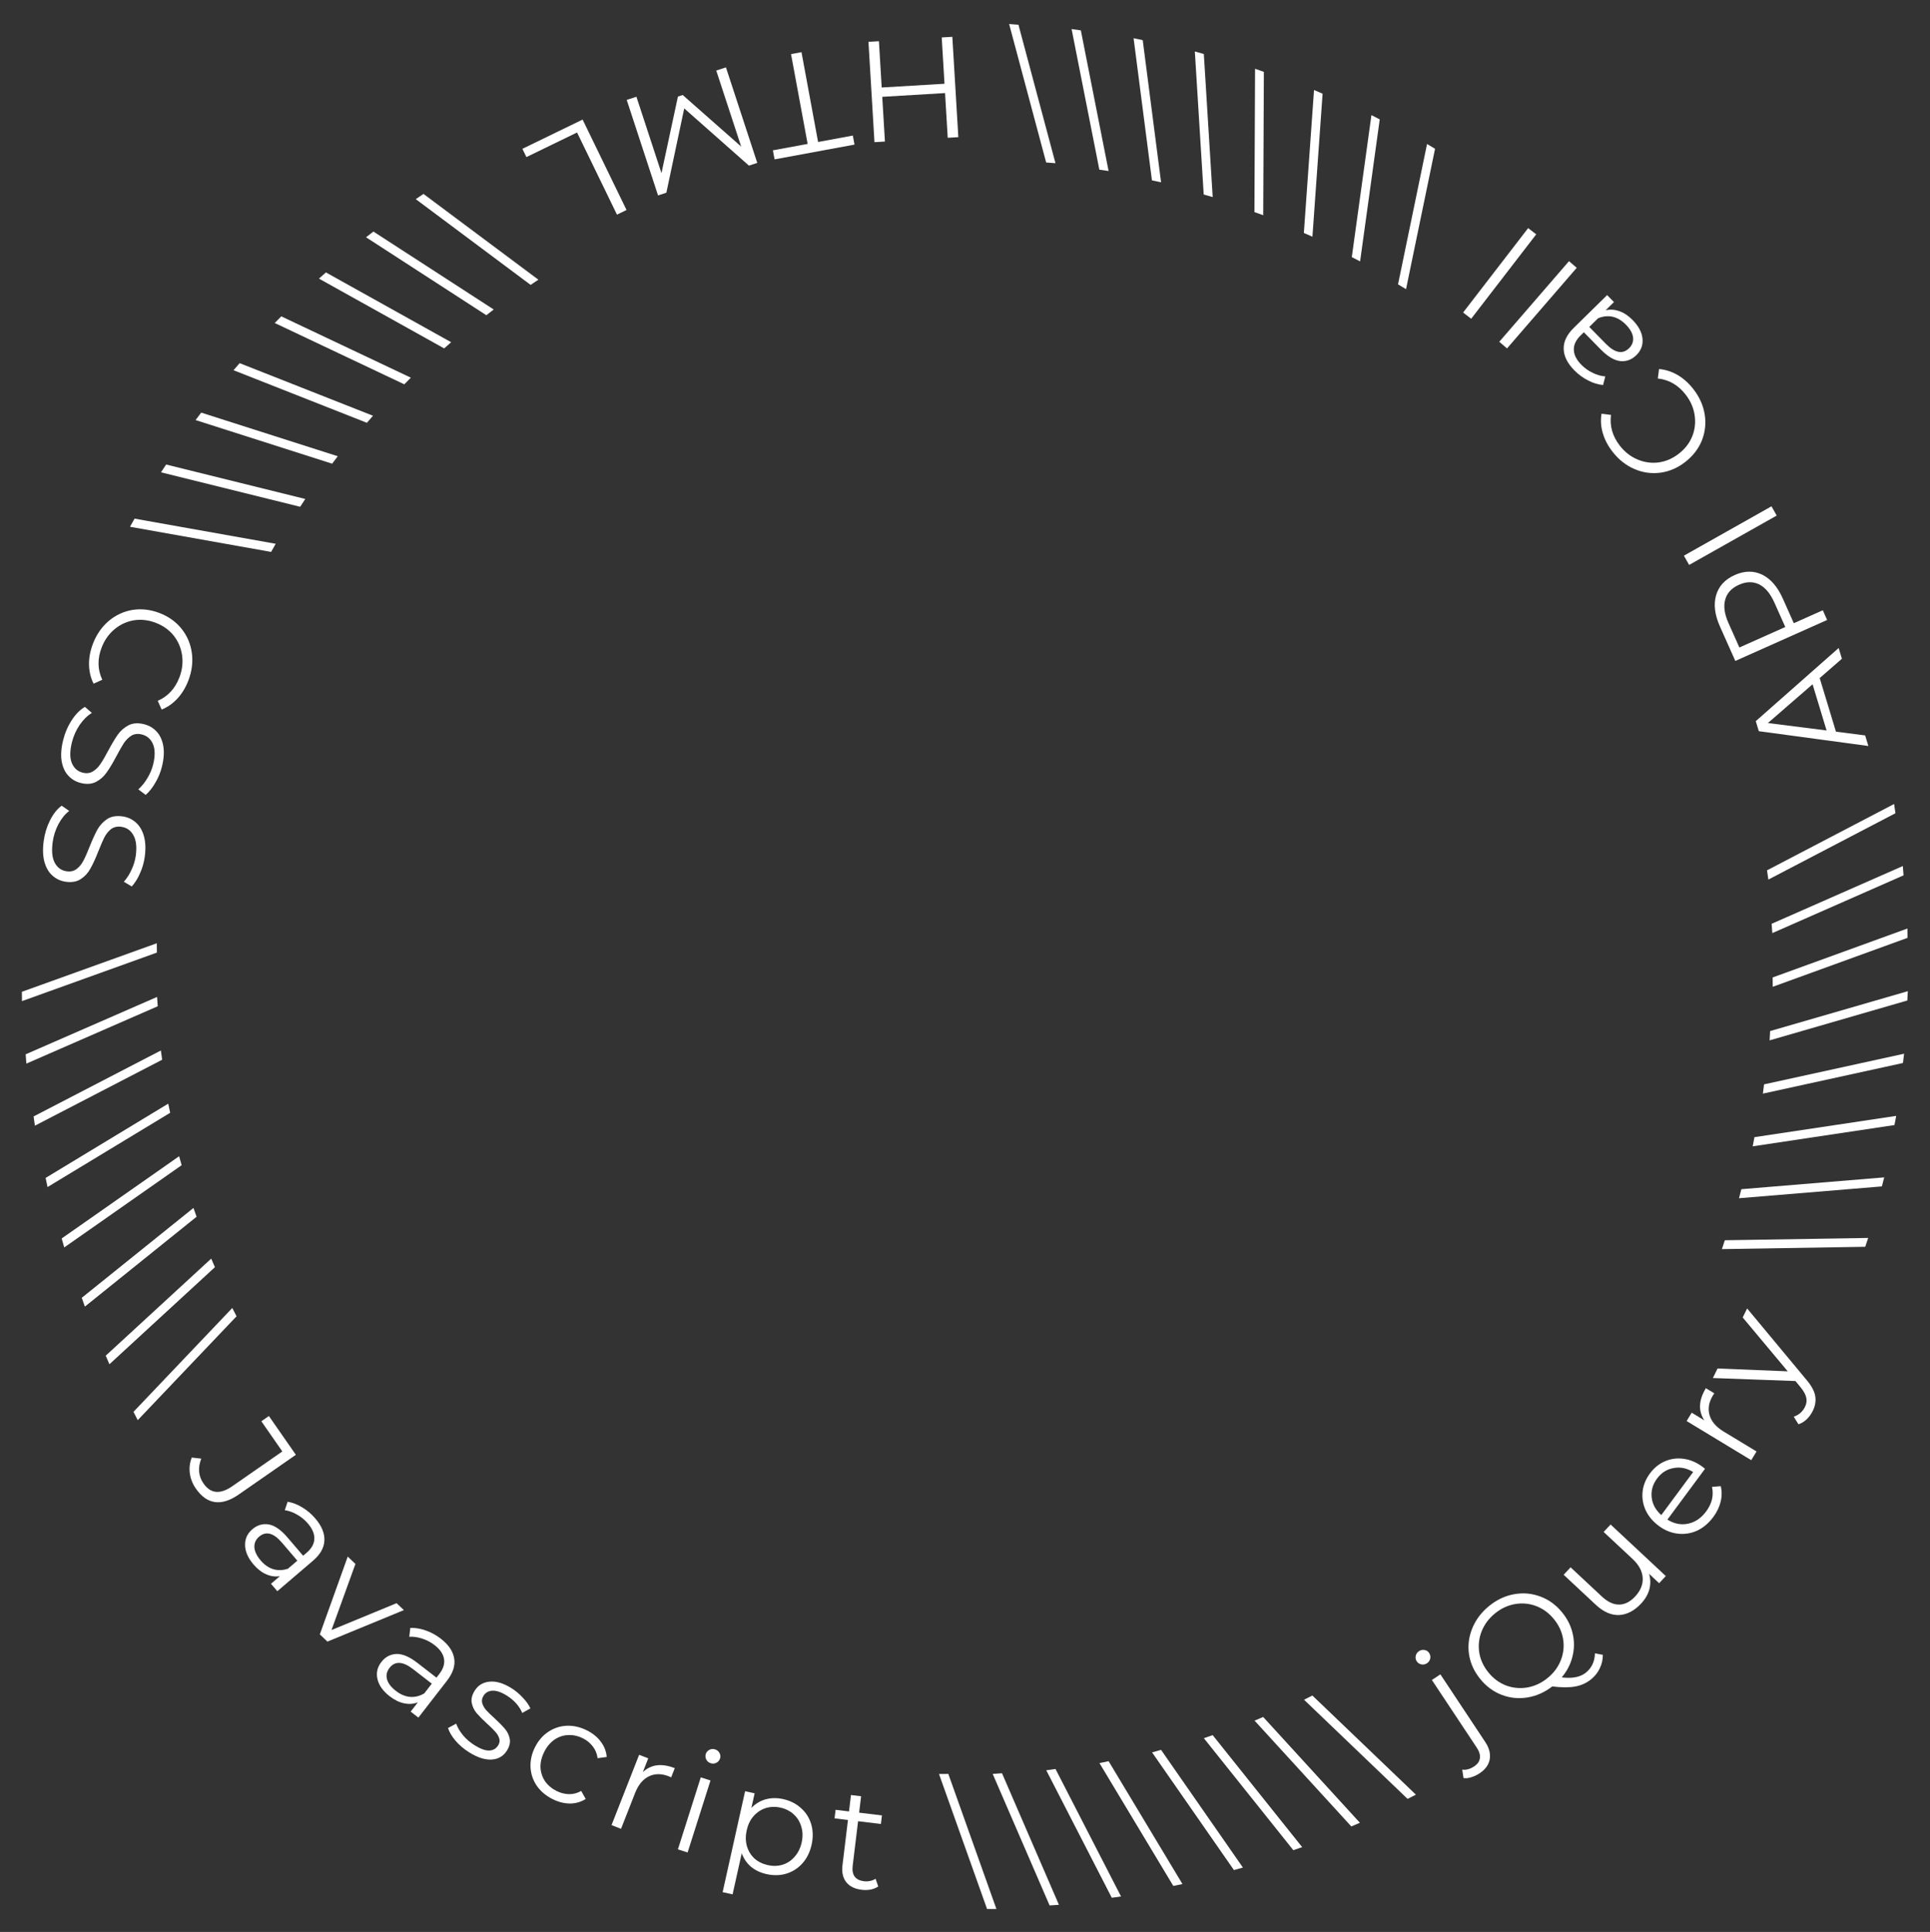 <svg width="860" height="861" viewBox="0 0 860 861" fill="none" xmlns="http://www.w3.org/2000/svg">
<rect x="0" y="0" width="860" height="861" fill="#333333" stroke="none"/>
<path d="M389.657 63.362L386.983 18.642L391.646 18.363L392.88 38.998L420.862 37.325L419.628 16.69L424.356 16.407L427.03 61.127L422.302 61.41L421.111 41.477L393.129 43.151L394.32 63.083L389.657 63.362Z" fill="white"/>
<path d="M364.537 63.278L380.019 60.417L380.763 64.445L345.142 71.028L344.398 67L359.88 64.139L352.482 24.113L357.14 23.252L364.537 63.278Z" fill="white"/>
<path d="M293.223 87.096L279.264 44.526L283.582 43.11L294.749 77.166L302.08 43.039L304.209 42.341L330.265 65.318L319.158 31.445L323.476 30.029L337.434 72.599L333.725 73.815L304.888 48.315L296.932 85.88L293.223 87.096Z" fill="white"/>
<path d="M279.181 93.589L274.921 95.658L257.136 59.045L234.57 70.007L232.78 66.323L259.607 53.292L279.181 93.589Z" fill="white"/>
<path d="M188.71 86.427L239.895 124.648L236.444 126.971L185.259 88.75L188.71 86.427Z" fill="white"/>
<path d="M166.392 103.197L220.001 137.935L216.712 140.482L163.103 105.744L166.392 103.197Z" fill="white"/>
<path d="M145.236 121.412L201.033 152.515L197.921 155.274L142.124 124.172L145.236 121.412Z" fill="white"/>
<path d="M125.337 140.991L183.075 168.321L180.153 171.281L122.414 143.951L125.337 140.991Z" fill="white"/>
<path d="M106.781 161.848L166.206 185.285L163.487 188.432L104.061 164.996L106.781 161.848Z" fill="white"/>
<path d="M89.65 183.891L150.501 203.331L147.996 206.652L87.145 187.212L89.65 183.891Z" fill="white"/>
<path d="M74.021 207.022L136.028 222.379L133.749 225.86L71.742 210.502L74.021 207.022Z" fill="white"/>
<path d="M59.962 231.14L122.852 242.347L120.809 245.971L57.919 234.764L59.962 231.14Z" fill="white"/>
<path d="M41.382 286.977C42.958 282.829 45.3 279.429 48.408 276.776C51.501 274.163 55.027 272.513 58.985 271.827C62.968 271.195 66.973 271.645 71.001 273.176C75.029 274.707 78.303 277.024 80.821 280.126C83.364 283.283 84.916 286.886 85.477 290.933C86.038 294.981 85.531 299.078 83.954 303.226C82.772 306.337 81.162 309.012 79.124 311.25C77.087 313.488 74.722 315.145 72.031 316.222L70.288 312.342C74.841 310.329 78.065 306.831 79.96 301.845C81.218 298.535 81.605 295.236 81.12 291.948C80.635 288.66 79.373 285.738 77.332 283.182C75.275 280.666 72.612 278.786 69.341 277.543C66.071 276.3 62.832 275.936 59.623 276.451C56.4 277.006 53.515 278.352 50.969 280.488C48.422 282.624 46.52 285.347 45.262 288.657C43.352 293.682 43.458 298.447 45.58 302.951L41.7 304.694C40.403 302.101 39.724 299.264 39.663 296.183C39.626 293.157 40.199 290.088 41.382 286.977Z" fill="white"/>
<path d="M28.158 329.775C28.965 326.547 30.259 323.572 32.04 320.85C33.809 318.17 35.745 316.235 37.846 315.046L40.934 317.731C38.968 318.911 37.162 320.68 35.516 323.039C33.912 325.409 32.763 327.98 32.069 330.753C31.096 334.644 31.07 337.738 31.991 340.036C32.953 342.344 34.572 343.782 36.849 344.352C38.587 344.786 40.108 344.595 41.412 343.778C42.706 343.002 43.813 341.915 44.734 340.519C45.697 339.132 46.851 337.156 48.197 334.59C49.842 331.527 51.281 329.116 52.513 327.357C53.786 325.608 55.385 324.227 57.309 323.213C59.224 322.24 61.527 322.091 64.217 322.764C66.411 323.312 68.253 324.389 69.743 325.993C71.274 327.607 72.277 329.75 72.753 332.42C73.229 335.089 73.021 338.204 72.131 341.764C71.51 344.247 70.552 346.581 69.258 348.764C67.996 350.999 66.547 352.836 64.912 354.274L61.637 351.805C63.292 350.285 64.669 348.562 65.766 346.637C66.905 344.723 67.722 342.772 68.219 340.785C69.172 336.977 69.147 333.914 68.143 331.596C67.171 329.33 65.525 327.907 63.208 327.327C61.469 326.892 59.932 327.058 58.597 327.823C57.293 328.64 56.155 329.763 55.182 331.191C54.24 332.671 53.102 334.673 51.766 337.198C50.183 340.188 48.754 342.558 47.481 344.306C46.239 346.107 44.661 347.493 42.746 348.466C40.873 349.449 38.612 349.609 35.963 348.946C33.769 348.397 31.912 347.295 30.391 345.639C28.901 344.035 27.924 341.877 27.458 339.166C27.034 336.465 27.267 333.335 28.158 329.775Z" fill="white"/>
<path d="M19.474 374.783C19.92 371.485 20.877 368.386 22.346 365.484C23.809 362.625 25.518 360.488 27.475 359.074L30.841 361.402C29.017 362.791 27.418 364.749 26.043 367.276C24.71 369.808 23.853 372.491 23.47 375.324C22.932 379.298 23.248 382.376 24.417 384.558C25.628 386.745 27.397 387.996 29.722 388.31C31.498 388.551 32.989 388.192 34.194 387.236C35.394 386.322 36.375 385.12 37.136 383.63C37.94 382.145 38.868 380.053 39.922 377.354C41.219 374.128 42.383 371.573 43.412 369.689C44.484 367.81 45.921 366.261 47.722 365.04C49.517 363.862 51.789 363.459 54.538 363.83C56.779 364.133 58.728 365 60.386 366.429C62.087 367.865 63.321 369.883 64.088 372.484C64.856 375.085 64.994 378.204 64.503 381.84C64.16 384.377 63.466 386.802 62.421 389.115C61.413 391.476 60.176 393.461 58.71 395.071L55.182 392.98C56.66 391.285 57.837 389.421 58.715 387.387C59.635 385.358 60.233 383.329 60.507 381.3C61.033 377.41 60.669 374.368 59.416 372.175C58.199 370.03 56.406 368.798 54.038 368.477C52.263 368.237 50.754 368.572 49.511 369.48C48.306 370.436 47.298 371.678 46.489 373.205C45.717 374.779 44.806 376.895 43.758 379.552C42.515 382.699 41.357 385.212 40.285 387.091C39.249 389.017 37.834 390.57 36.039 391.748C34.285 392.932 32.056 393.34 29.35 392.975C27.109 392.672 25.141 391.781 23.447 390.304C21.788 388.874 20.578 386.837 19.816 384.194C19.096 381.557 18.982 378.42 19.474 374.783Z" fill="white"/>
<path d="M9.757 442.006L69.867 420.384L69.902 424.544L9.792 446.166L9.757 442.006Z" fill="white"/>
<path d="M11.439 469.872L69.981 444.307L70.292 448.455L11.75 474.02L11.439 469.872Z" fill="white"/>
<path d="M14.968 497.564L71.683 468.17L72.269 472.288L15.553 501.683L14.968 497.564Z" fill="white"/>
<path d="M20.327 524.962L74.966 491.867L75.824 495.937L21.185 529.032L20.327 524.962Z" fill="white"/>
<path d="M27.493 551.943L79.815 515.294L80.941 519.298L28.619 555.947L27.493 551.943Z" fill="white"/>
<path d="M36.435 578.389L86.208 538.347L87.597 542.268L37.824 582.31L36.435 578.389Z" fill="white"/>
<path d="M47.112 604.183L94.118 560.925L95.764 564.745L48.759 608.003L47.112 604.183Z" fill="white"/>
<path d="M59.479 629.211L103.508 582.928L105.405 586.631L61.375 632.913L59.479 629.211Z" fill="white"/>
<path d="M87.283 663.431C85.822 661.329 84.925 659.068 84.594 656.648C84.263 654.228 84.549 651.873 85.451 649.583L89.686 650.069C88.085 654.195 88.418 657.887 90.683 661.145C93.849 665.7 98.129 666.102 103.524 662.351L125.805 646.862L116.453 633.409L119.817 631.071L131.835 648.36L106.349 666.078C102.495 668.757 98.954 669.867 95.726 669.409C92.557 668.962 89.743 666.969 87.283 663.431Z" fill="white"/>
<path d="M140.507 676.748C143.362 680.089 144.709 683.372 144.547 686.597C144.417 689.795 142.714 692.794 139.438 695.593L123.577 709.148L120.749 705.839L124.739 702.43C122.744 702.788 120.722 702.523 118.673 701.636C116.652 700.782 114.754 699.317 112.98 697.241C110.541 694.386 109.282 691.534 109.203 688.683C109.124 685.832 110.203 683.45 112.442 681.538C114.615 679.68 117.032 678.962 119.692 679.383C122.38 679.835 125.193 681.781 128.131 685.219L135.075 693.345L136.632 692.014C138.838 690.129 139.981 688.085 140.063 685.883C140.178 683.652 139.223 681.353 137.2 678.985C135.814 677.363 134.208 676.042 132.381 675.021C130.587 673.973 128.762 673.315 126.907 673.049L128.155 669.288C130.367 669.643 132.541 670.479 134.677 671.797C136.845 673.086 138.789 674.737 140.507 676.748ZM116.162 695.448C117.826 697.394 119.691 698.69 121.759 699.336C123.859 699.955 126.043 699.884 128.312 699.124L132.496 695.548L125.636 687.52C121.894 683.141 118.498 682.255 115.449 684.86C113.957 686.135 113.258 687.715 113.353 689.598C113.48 691.454 114.416 693.404 116.162 695.448Z" fill="white"/>
<path d="M179.964 717.578L145.895 731.609L142.513 728.385L154.95 693.731L158.378 696.999L147.718 726.451L176.721 714.487L179.964 717.578Z" fill="white"/>
<path d="M196.438 730.322C199.911 733.015 201.895 735.957 202.39 739.148C202.912 742.305 201.853 745.587 199.212 748.993L186.43 765.482L182.99 762.816L186.205 758.668C184.324 759.424 182.291 759.575 180.105 759.122C177.952 758.695 175.797 757.645 173.639 755.972C170.671 753.671 168.86 751.133 168.204 748.358C167.549 745.582 168.123 743.031 169.926 740.704C171.678 738.445 173.899 737.251 176.589 737.124C179.313 737.022 182.462 738.357 186.037 741.127L194.484 747.676L195.739 746.057C197.516 743.764 198.222 741.531 197.855 739.357C197.515 737.15 196.114 735.092 193.652 733.184C191.966 731.877 190.126 730.909 188.13 730.279C186.161 729.616 184.24 729.343 182.37 729.458L182.829 725.522C185.067 725.421 187.365 725.799 189.724 726.656C192.109 727.48 194.347 728.701 196.438 730.322ZM176.391 753.571C178.414 755.139 180.504 756.03 182.66 756.244C184.842 756.423 186.966 755.911 189.034 754.707L192.406 750.356L184.06 743.887C179.507 740.358 176.003 740.178 173.545 743.348C172.343 744.899 171.979 746.587 172.453 748.413C172.954 750.204 174.267 751.924 176.391 753.571Z" fill="white"/>
<path d="M209.01 780.935C206.698 779.482 204.68 777.761 202.957 775.771C201.293 773.768 200.183 771.886 199.626 770.126L203.267 768.181C203.869 769.869 204.881 771.588 206.301 773.337C207.744 775.05 209.441 776.52 211.392 777.745C213.993 779.38 216.157 780.186 217.885 780.163C219.672 780.126 221.03 779.367 221.961 777.886C222.619 776.839 222.787 775.81 222.464 774.801C222.163 773.755 221.58 772.759 220.714 771.812C219.871 770.828 218.673 769.647 217.12 768.268C215.08 766.382 213.492 764.779 212.356 763.461C211.242 762.106 210.52 760.568 210.189 758.849C209.895 757.152 210.349 755.347 211.552 753.432C213.051 751.048 215.27 749.721 218.21 749.452C221.151 749.183 224.391 750.161 227.931 752.386C229.774 753.544 231.457 754.954 232.982 756.618C234.529 758.245 235.65 759.831 236.342 761.375L232.722 763.408C231.395 760.307 229.106 757.735 225.854 755.692C223.398 754.148 221.265 753.412 219.456 753.485C217.682 753.58 216.353 754.332 215.468 755.741C214.787 756.825 214.585 757.908 214.863 758.989C215.177 760.093 215.756 761.137 216.599 762.121C217.465 763.068 218.717 764.283 220.355 765.766C222.359 767.63 223.911 769.21 225.011 770.506C226.112 771.802 226.82 773.28 227.138 774.941C227.455 776.601 227.034 778.353 225.877 780.195C224.31 782.688 222.014 784.017 218.988 784.181C216.021 784.333 212.695 783.25 209.01 780.935Z" fill="white"/>
<path d="M246.218 801.802C243.241 800.313 240.895 798.328 239.178 795.847C237.499 793.385 236.574 790.657 236.403 787.661C236.251 784.627 236.909 781.641 238.379 778.703C239.849 775.764 241.834 773.465 244.334 771.806C246.834 770.146 249.572 769.25 252.549 769.117C255.563 769.003 258.559 769.69 261.535 771.179C264.13 772.477 266.181 774.147 267.688 776.189C269.253 778.212 270.139 780.492 270.349 783.03L266.285 783.573C266.037 781.589 265.331 779.852 264.167 778.364C263.023 776.837 261.554 775.625 259.76 774.728C257.585 773.64 255.372 773.153 253.12 773.267C250.926 773.362 248.884 774.058 246.995 775.355C245.144 776.672 243.646 778.475 242.5 780.764C241.336 783.092 240.782 785.391 240.839 787.662C240.953 789.913 241.621 791.965 242.842 793.816C244.12 795.648 245.846 797.108 248.021 798.196C249.815 799.093 251.656 799.561 253.545 799.599C255.434 799.637 257.247 799.161 258.984 798.169L260.986 801.747C258.83 803.101 256.464 803.778 253.888 803.778C251.331 803.739 248.774 803.08 246.218 801.802Z" fill="white"/>
<path d="M286.44 789.783C288.259 788.067 290.352 787.055 292.719 786.747C295.126 786.454 297.779 786.876 300.678 788.014L299.065 792.125L298.076 791.668C294.779 790.374 291.8 790.374 289.138 791.667C286.476 792.96 284.429 795.433 282.994 799.087L276.728 815.053L272.498 813.393L284.797 782.056L288.848 783.646L286.44 789.783Z" fill="white"/>
<path d="M312.26 792.124L316.591 793.5L306.399 825.584L302.068 824.208L312.26 792.124ZM316.684 785.807C315.789 785.523 315.134 784.979 314.718 784.175C314.302 783.371 314.229 782.542 314.5 781.689C314.759 780.875 315.29 780.26 316.093 779.844C316.897 779.428 317.746 779.362 318.641 779.646C319.536 779.93 320.191 780.474 320.607 781.278C321.036 782.041 321.122 782.829 320.863 783.643C320.579 784.537 320.035 785.193 319.231 785.609C318.428 786.025 317.579 786.091 316.684 785.807Z" fill="white"/>
<path d="M348.997 801.806C352.079 802.492 354.712 803.821 356.895 805.793C359.088 807.724 360.61 810.117 361.461 812.973C362.311 815.828 362.375 818.88 361.652 822.129C360.92 825.419 359.563 828.177 357.582 830.402C355.6 832.628 353.202 834.17 350.388 835.03C347.625 835.858 344.682 835.924 341.558 835.228C338.893 834.635 336.598 833.556 334.673 831.991C332.799 830.394 331.412 828.381 330.51 825.951L326.436 844.255L322.001 843.268L332.011 798.288L336.26 799.234L334.814 805.731C336.628 803.862 338.748 802.585 341.173 801.901C343.64 801.226 346.248 801.194 348.997 801.806ZM342.122 831.223C344.413 831.733 346.611 831.676 348.717 831.052C350.832 830.386 352.628 829.19 354.105 827.465C355.623 825.748 356.661 823.641 357.217 821.142C357.773 818.643 357.723 816.315 357.066 814.158C356.461 811.969 355.341 810.125 353.708 808.625C352.075 807.125 350.113 806.12 347.822 805.61C345.49 805.091 343.267 805.164 341.151 805.83C339.078 806.505 337.282 807.701 335.763 809.417C334.296 811.101 333.284 813.193 332.728 815.691C332.172 818.19 332.196 820.534 332.802 822.724C333.449 824.922 334.568 826.767 336.16 828.257C337.802 829.716 339.79 830.704 342.122 831.223Z" fill="white"/>
<path d="M391.345 840.728C390.405 841.387 389.274 841.852 387.952 842.122C386.678 842.354 385.363 842.388 384.007 842.224C380.873 841.844 378.561 840.705 377.072 838.805C375.583 836.906 375.026 834.41 375.401 831.318L377.848 811.113L371.876 810.39L372.338 806.578L378.31 807.301L379.196 799.995L383.707 800.541L382.821 807.848L392.987 809.079L392.525 812.892L382.359 811.66L379.942 831.61C379.701 833.601 380.004 835.185 380.849 836.362C381.743 837.501 383.121 838.184 384.985 838.41C385.917 838.523 386.824 838.482 387.707 838.288C388.633 838.1 389.447 837.769 390.149 837.295L391.345 840.728Z" fill="white"/>
<path d="M439.834 850.79L418.417 790.607L422.577 790.586L443.994 850.77L439.834 850.79Z" fill="white"/>
<path d="M467.705 849.203L442.341 790.574L446.49 790.278L471.855 848.906L467.705 849.203Z" fill="white"/>
<path d="M495.41 845.769L466.209 788.953L470.33 788.382L499.53 845.197L495.41 845.769Z" fill="white"/>
<path d="M522.825 840.503L489.917 785.751L493.991 784.908L526.899 839.659L522.825 840.503Z" fill="white"/>
<path d="M549.831 833.429L513.36 780.983L517.369 779.87L553.839 832.317L549.831 833.429Z" fill="white"/>
<path d="M576.307 824.578L536.435 774.668L540.361 773.292L580.233 823.202L576.307 824.578Z" fill="white"/>
<path d="M602.137 813.988L559.04 766.836L562.866 765.202L605.963 812.355L602.137 813.988Z" fill="white"/>
<path d="M627.207 801.707L581.075 757.52L584.784 755.636L630.916 799.823L627.207 801.707Z" fill="white"/>
<path d="M659.263 790.327C658.089 791.105 656.881 791.676 655.638 792.04C654.382 792.463 653.216 792.597 652.14 792.44L651.563 788.676C653.302 788.905 655.078 788.418 656.892 787.215C658.385 786.225 659.228 785.026 659.421 783.618C659.649 782.186 659.185 780.6 658.03 778.857L638.044 748.723L641.831 746.211L661.817 776.346C663.562 778.977 664.23 781.529 663.822 784.001C663.414 786.473 661.894 788.582 659.263 790.327ZM635.861 741.262C635.078 741.781 634.244 741.951 633.357 741.771C632.469 741.591 631.778 741.128 631.283 740.382C630.811 739.67 630.665 738.871 630.845 737.984C631.025 737.097 631.506 736.394 632.288 735.875C633.07 735.356 633.905 735.187 634.792 735.366C635.655 735.511 636.323 735.938 636.795 736.649C637.313 737.432 637.483 738.266 637.303 739.153C637.124 740.04 636.643 740.743 635.861 741.262Z" fill="white"/>
<path d="M714.224 737.505C714.223 739.657 713.767 741.658 712.855 743.508C712.004 745.364 710.737 746.982 709.054 748.361C707.008 750.038 704.642 751.122 701.955 751.613C699.329 752.11 695.904 752.104 691.679 751.594C688.265 754.226 684.586 755.862 680.642 756.502C676.698 757.141 672.885 756.763 669.203 755.367C665.522 753.971 662.342 751.639 659.665 748.372C656.933 745.039 655.248 741.4 654.609 737.456C654.002 733.485 654.463 729.604 655.991 725.815C657.525 721.965 660.008 718.634 663.44 715.821C666.873 713.009 670.58 711.239 674.563 710.512C678.579 709.759 682.488 710.086 686.29 711.494C690.064 712.869 693.317 715.223 696.049 718.556C698.429 721.46 700.009 724.634 700.789 728.077C701.575 731.459 701.542 734.852 700.689 738.254C699.869 741.628 698.273 744.729 695.9 747.556C700.632 748.147 704.235 747.428 706.71 745.4C709.284 743.29 710.614 740.436 710.698 736.836L714.224 737.505ZM663.279 745.411C665.496 748.117 668.124 750.045 671.163 751.195C674.235 752.319 677.391 752.602 680.629 752.044C683.901 751.459 686.906 750.044 689.646 747.799C692.385 745.555 694.346 742.9 695.529 739.834C696.713 736.768 697.039 733.632 696.508 730.426C695.978 727.22 694.603 724.264 692.386 721.558C690.168 718.852 687.54 716.924 684.501 715.773C681.462 714.623 678.323 714.327 675.084 714.885C671.846 715.442 668.857 716.844 666.118 719.088C663.379 721.333 661.401 724.002 660.184 727.095C659.001 730.161 658.658 733.31 659.156 736.543C659.687 739.749 661.061 742.705 663.279 745.411Z" fill="white"/>
<path d="M717.681 679.422L742.28 702.403L739.309 705.584L734.819 701.389C735.5 703.66 735.548 705.953 734.962 708.267C734.346 710.552 733.12 712.677 731.285 714.641C728.285 717.852 725.022 719.563 721.497 719.773C717.971 719.923 714.477 718.382 711.016 715.148L696.753 701.823L699.855 698.502L713.791 711.522C716.379 713.94 718.94 715.136 721.475 715.11C724.01 715.084 726.384 713.887 728.598 711.517C731.015 708.929 732.144 706.159 731.983 703.206C731.791 700.224 730.292 697.422 727.486 694.801L714.579 682.742L717.681 679.422Z" fill="white"/>
<path d="M759.744 654.601L742.995 677.238C745.959 679.113 749.04 679.72 752.235 679.06C755.397 678.373 758.082 676.538 760.289 673.554C761.533 671.874 762.383 670.115 762.841 668.277C763.264 666.414 763.273 664.536 762.868 662.645L766.758 662.338C767.31 664.604 767.291 666.925 766.7 669.301C766.135 671.643 765.053 673.895 763.455 676.055C761.399 678.834 758.989 680.872 756.224 682.17C753.45 683.408 750.573 683.853 747.592 683.506C744.612 683.158 741.801 682.007 739.16 680.053C736.519 678.099 734.571 675.782 733.316 673.102C732.087 670.388 731.625 667.605 731.931 664.753C732.262 661.866 733.354 659.171 735.207 656.667C737.059 654.163 739.304 652.348 741.942 651.222C744.581 650.095 747.364 649.74 750.294 650.156C753.19 650.547 755.975 651.732 758.65 653.712L759.744 654.601ZM738.345 658.989C736.416 661.596 735.632 664.413 735.993 667.44C736.345 670.407 737.77 673.001 740.268 675.22L754.467 656.03C751.614 654.291 748.704 653.704 745.738 654.269C742.763 654.775 740.299 656.348 738.345 658.989Z" fill="white"/>
<path d="M759.45 633.007C758.069 630.923 757.427 628.688 757.525 626.303C757.646 623.882 758.513 621.339 760.127 618.675L763.904 620.963L763.285 621.861C761.45 624.89 760.943 627.825 761.765 630.668C762.587 633.511 764.677 635.949 768.034 637.983L782.703 646.871L780.349 650.757L751.557 633.313L753.812 629.591L759.45 633.007Z" fill="white"/>
<path d="M778.518 583.135L804.906 614.884C807.136 617.503 808.449 619.908 808.844 622.1C809.239 624.292 808.881 626.518 807.77 628.776C807.054 630.231 806.155 631.477 805.074 632.514C803.993 633.551 802.767 634.303 801.396 634.769L799.285 631.377C801.57 630.599 803.24 629.138 804.295 626.995C804.973 625.617 805.165 624.261 804.871 622.927C804.595 621.555 803.746 619.995 802.323 618.249L800.044 615.487L763.256 614.143L765.348 609.893L796.611 611.157L776.54 587.155L778.518 583.135Z" fill="white"/>
<path d="M831.139 555.66L767.267 556.69L768.579 552.742L832.451 551.712L831.139 555.66Z" fill="white"/>
<path d="M838.555 528.746L774.892 534.015L775.939 529.988L839.602 524.72L838.555 528.746Z" fill="white"/>
<path d="M844.167 501.399L780.995 510.883L781.772 506.796L844.944 497.313L844.167 501.399Z" fill="white"/>
<path d="M847.952 473.741L785.548 487.397L786.052 483.267L848.456 469.611L847.952 473.741Z" fill="white"/>
<path d="M849.892 445.891L788.533 463.66L788.762 459.507L850.121 441.738L849.892 445.891Z" fill="white"/>
<path d="M849.979 417.975L789.935 439.778L789.887 435.618L849.932 413.815L849.979 417.975Z" fill="white"/>
<path d="M848.212 390.114L789.748 415.855L789.425 411.708L847.889 385.967L848.212 390.114Z" fill="white"/>
<path d="M844.6 362.432L787.973 391.998L787.376 387.881L844.002 358.316L844.6 362.432Z" fill="white"/>
<path d="M810.853 302.196L818.094 326.083L831.107 327.756L832.536 332.472L783.722 325.869L782.366 321.398L819.299 288.802L820.747 293.58L810.853 302.196ZM807.68 304.964L787.77 322.234L813.918 325.543L807.68 304.964Z" fill="white"/>
<path d="M766.42 279.251C764.089 274.03 763.51 269.382 764.682 265.308C765.854 261.234 768.622 258.223 772.985 256.275C777.349 254.328 781.439 254.278 785.254 256.126C789.03 257.992 792.083 261.535 794.414 266.756L799.318 277.743L812.234 271.978L814.164 276.303L773.254 294.563L766.42 279.251ZM790.667 268.568C788.858 264.516 786.599 261.81 783.89 260.449C781.141 259.107 778.15 259.157 774.916 260.6C771.604 262.078 769.55 264.28 768.753 267.206C767.917 270.148 768.404 273.646 770.212 277.698L775.064 288.568L795.519 279.438L790.667 268.568Z" fill="white"/>
<path d="M752.667 251.773L750.341 247.648L789.367 225.648L791.693 229.774L752.667 251.773Z" fill="white"/>
<path d="M754.552 173.405C757.276 176.908 758.964 180.677 759.614 184.711C760.239 188.711 759.816 192.58 758.345 196.319C756.814 200.049 754.347 203.237 750.946 205.883C747.544 208.528 743.863 210.12 739.904 210.658C735.885 211.189 732.001 210.643 728.251 209.018C724.502 207.394 721.265 204.83 718.541 201.327C716.498 198.7 715.05 195.934 714.197 193.03C713.345 190.127 713.158 187.245 713.637 184.386L717.858 184.914C717.21 189.85 718.523 194.423 721.797 198.633C723.971 201.429 726.588 203.474 729.649 204.769C732.71 206.064 735.863 206.504 739.107 206.089C742.326 205.64 745.316 204.342 748.078 202.195C750.84 200.047 752.834 197.469 754.062 194.46C755.264 191.418 755.614 188.254 755.113 184.968C754.612 181.683 753.274 178.642 751.1 175.847C747.8 171.603 743.675 169.217 738.724 168.689L739.252 164.468C742.141 164.707 744.917 165.602 747.582 167.151C750.186 168.693 752.51 170.778 754.552 173.405Z" fill="white"/>
<path d="M701.486 165.012C698.406 161.877 696.835 158.696 696.773 155.467C696.68 152.268 698.171 149.158 701.245 146.138L716.127 131.515L719.177 134.62L715.434 138.298C717.4 137.802 719.435 137.926 721.54 138.668C723.616 139.381 725.611 140.711 727.524 142.658C730.156 145.337 731.61 148.095 731.887 150.934C732.163 153.772 731.252 156.223 729.152 158.286C727.113 160.29 724.752 161.174 722.068 160.939C719.355 160.674 716.414 158.928 713.244 155.702L705.753 148.078L704.293 149.514C702.223 151.547 701.224 153.665 701.295 155.869C701.336 158.102 702.447 160.329 704.63 162.551C706.126 164.072 707.82 165.279 709.712 166.171C711.575 167.092 713.441 167.622 715.31 167.759L714.326 171.597C712.095 171.396 709.869 170.713 707.646 169.547C705.393 168.411 703.34 166.899 701.486 165.012ZM724.474 144.668C722.68 142.842 720.729 141.678 718.622 141.177C716.484 140.706 714.31 140.928 712.099 141.844L708.173 145.701L715.574 153.234C719.611 157.342 723.06 157.991 725.921 155.18C727.321 153.805 727.908 152.181 727.683 150.308C727.428 148.465 726.358 146.585 724.474 144.668Z" fill="white"/>
<path d="M671.516 155.282L668.079 152.31L699.141 116.39L702.578 119.363L671.516 155.282Z" fill="white"/>
<path d="M655.555 142.056L651.955 139.283L680.936 101.663L684.536 104.437L655.555 142.056Z" fill="white"/>
<path d="M639.451 66.317L626.522 128.875L622.955 126.733L635.885 64.175L639.451 66.317Z" fill="white"/>
<path d="M614.804 53.208L606.056 116.487L602.355 114.587L611.103 51.308L614.804 53.208Z" fill="white"/>
<path d="M589.34 41.765L584.813 105.484L580.994 103.834L585.522 40.114L589.34 41.765Z" fill="white"/>
<path d="M563.173 32.037L562.886 95.916L558.966 94.523L559.254 30.644L563.173 32.037Z" fill="white"/>
<path d="M536.419 24.067L540.372 87.825L536.369 86.696L532.415 22.938L536.419 24.067Z" fill="white"/>
<path d="M509.194 17.892L517.372 81.247L513.302 80.385L505.124 17.031L509.194 17.892Z" fill="white"/>
<path d="M481.619 13.538L493.984 76.21L489.866 75.62L477.501 12.948L481.619 13.538Z" fill="white"/>
<path d="M453.816 11.023L470.315 72.736L466.166 72.421L449.667 10.709L453.816 11.023Z" fill="white"/>
</svg>
